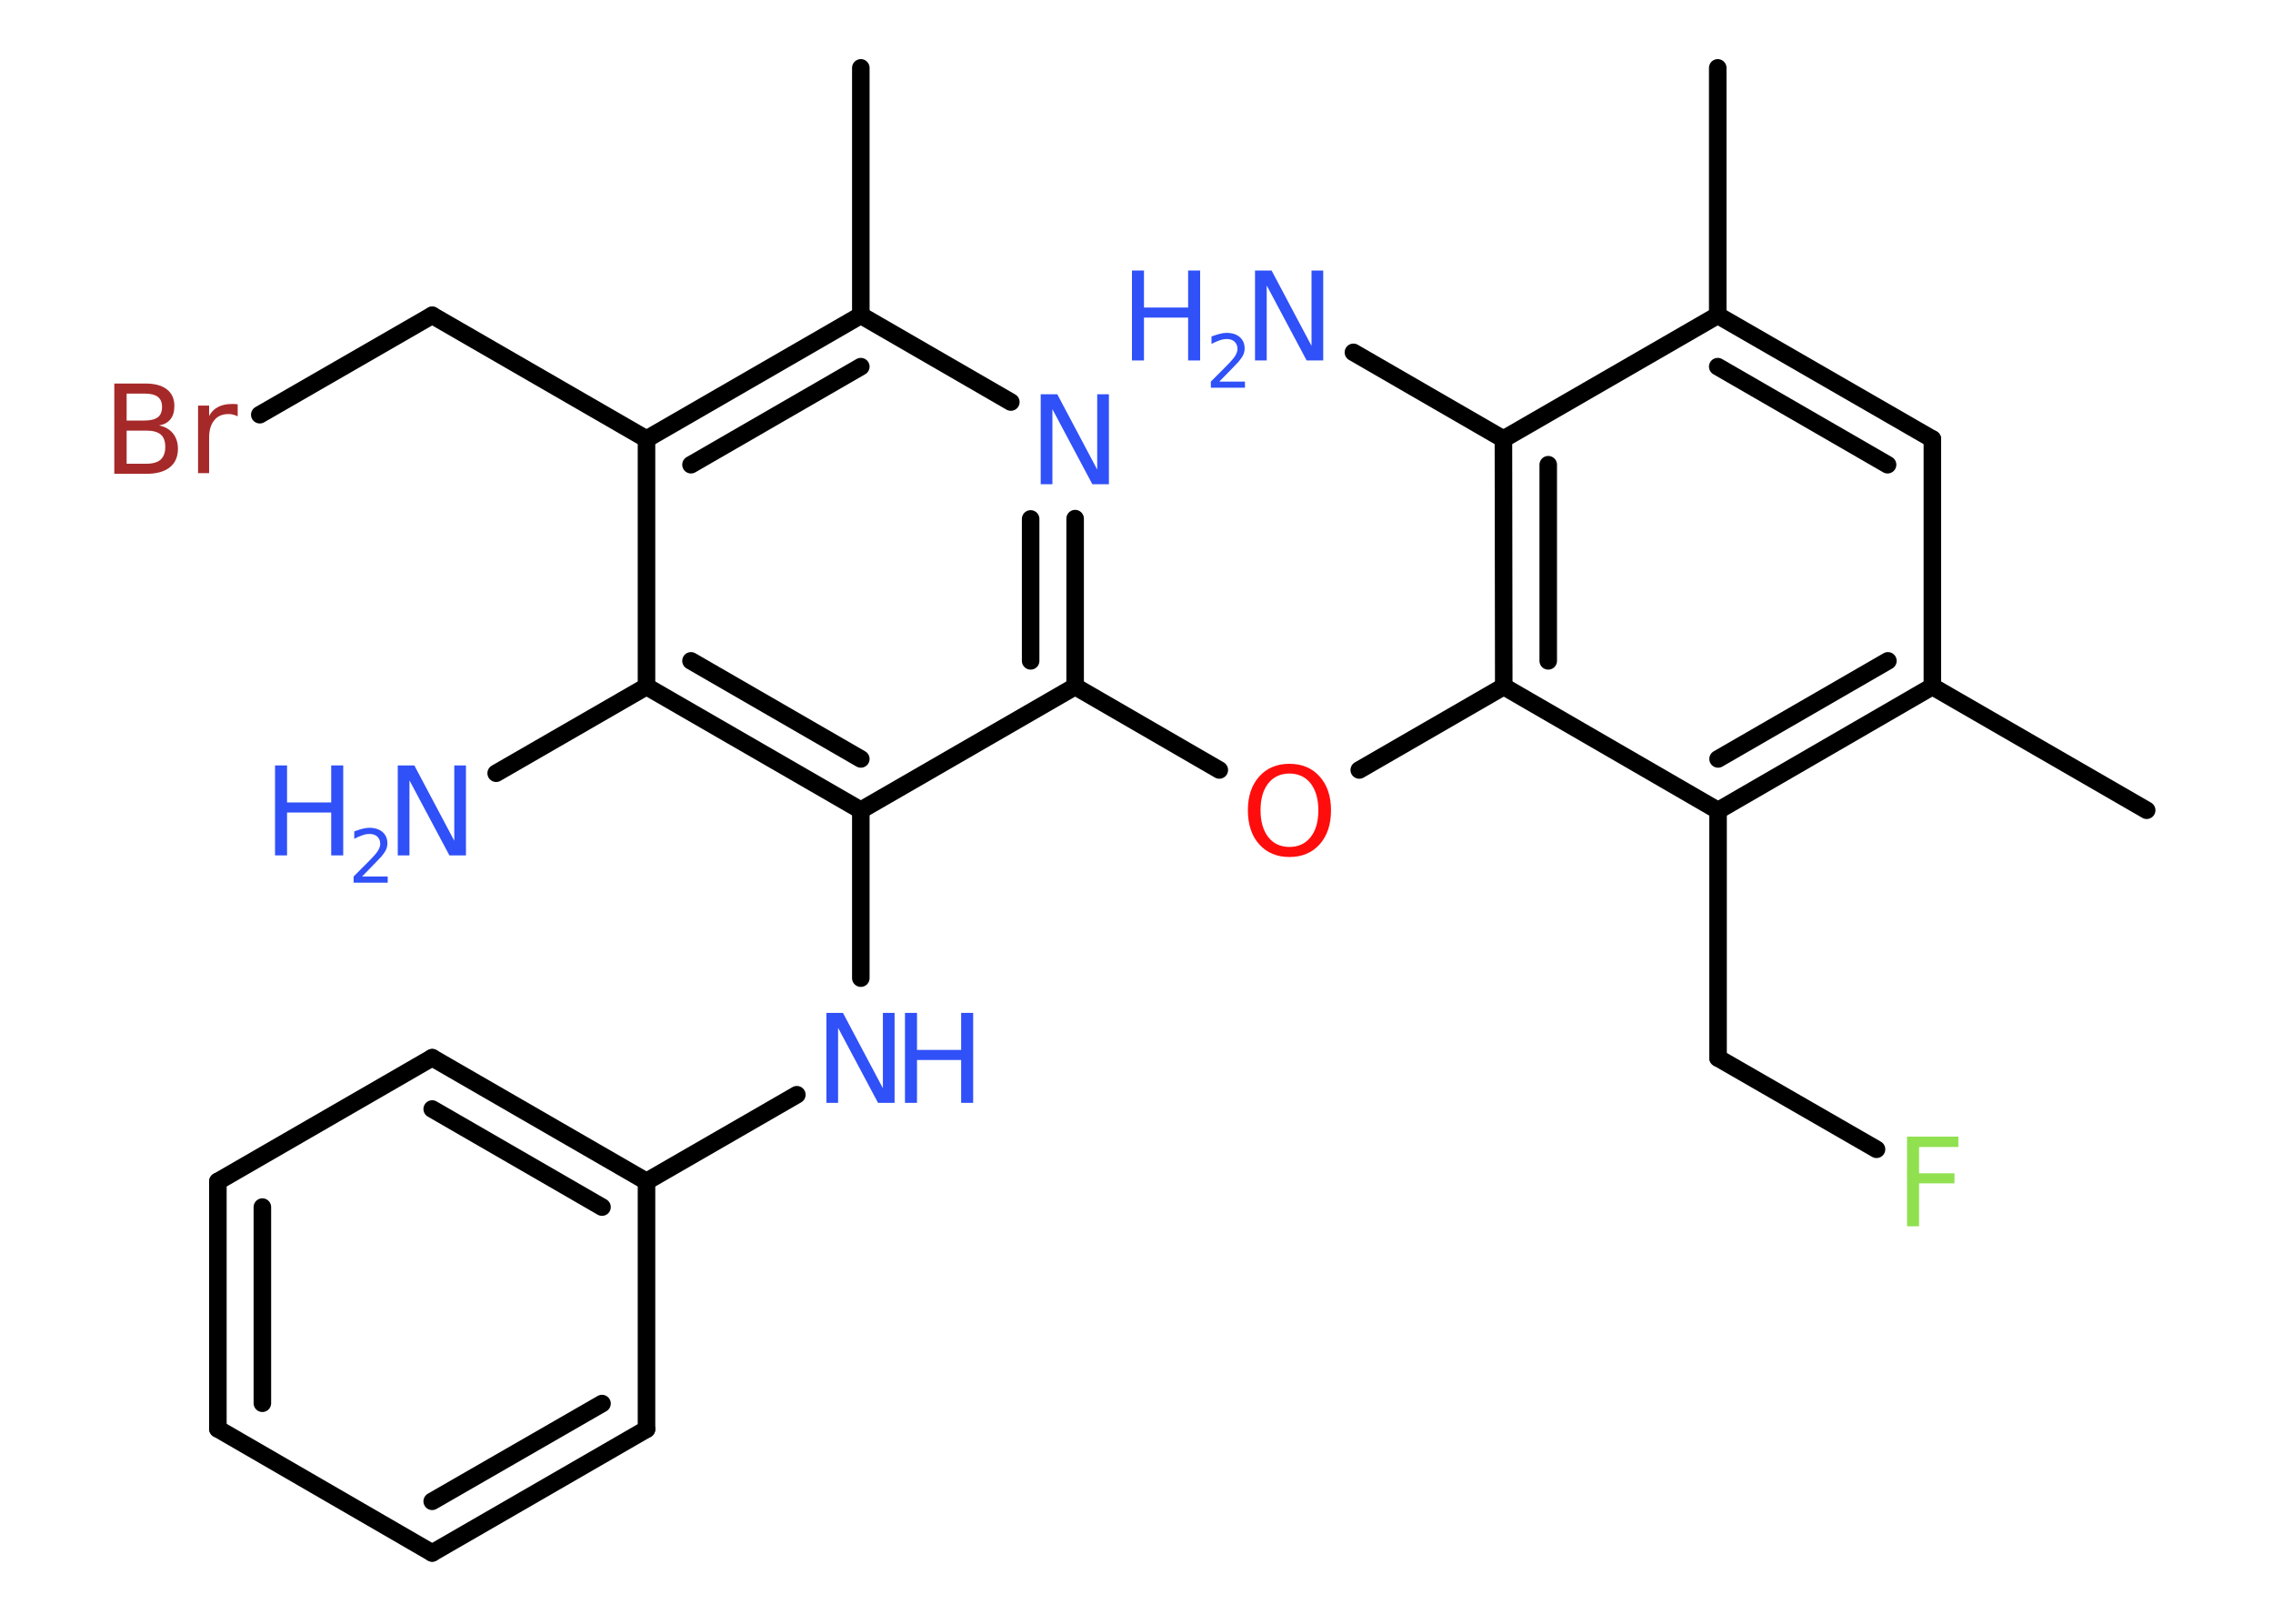 <?xml version='1.0' encoding='UTF-8'?>
<!DOCTYPE svg PUBLIC "-//W3C//DTD SVG 1.1//EN" "http://www.w3.org/Graphics/SVG/1.1/DTD/svg11.dtd">
<svg version='1.2' xmlns='http://www.w3.org/2000/svg' xmlns:xlink='http://www.w3.org/1999/xlink' width='70.0mm' height='50.0mm' viewBox='0 0 70.0 50.0'>
  <desc>Generated by the Chemistry Development Kit (http://github.com/cdk)</desc>
  <g stroke-linecap='round' stroke-linejoin='round' stroke='#000000' stroke-width='.54' fill='#3050F8'>
    <rect x='.0' y='.0' width='70.0' height='50.0' fill='#FFFFFF' stroke='none'/>
    <g id='mol1' class='mol'>
      <line id='mol1bnd1' class='bond' x1='52.9' y1='2.09' x2='52.9' y2='9.71'/>
      <g id='mol1bnd2' class='bond'>
        <line x1='59.51' y1='13.52' x2='52.9' y2='9.71'/>
        <line x1='58.13' y1='14.31' x2='52.9' y2='11.29'/>
      </g>
      <line id='mol1bnd3' class='bond' x1='59.51' y1='13.52' x2='59.51' y2='21.14'/>
      <line id='mol1bnd4' class='bond' x1='59.51' y1='21.14' x2='66.11' y2='24.95'/>
      <g id='mol1bnd5' class='bond'>
        <line x1='52.91' y1='24.96' x2='59.51' y2='21.14'/>
        <line x1='52.91' y1='23.37' x2='58.14' y2='20.35'/>
      </g>
      <line id='mol1bnd6' class='bond' x1='52.91' y1='24.96' x2='52.91' y2='32.58'/>
      <line id='mol1bnd7' class='bond' x1='52.91' y1='32.58' x2='57.79' y2='35.39'/>
      <line id='mol1bnd8' class='bond' x1='52.91' y1='24.96' x2='46.31' y2='21.14'/>
      <line id='mol1bnd9' class='bond' x1='46.31' y1='21.14' x2='41.86' y2='23.71'/>
      <line id='mol1bnd10' class='bond' x1='37.55' y1='23.71' x2='33.11' y2='21.14'/>
      <g id='mol1bnd11' class='bond'>
        <line x1='33.11' y1='21.14' x2='33.11' y2='15.97'/>
        <line x1='31.74' y1='20.35' x2='31.74' y2='15.98'/>
      </g>
      <line id='mol1bnd12' class='bond' x1='31.13' y1='12.38' x2='26.51' y2='9.71'/>
      <line id='mol1bnd13' class='bond' x1='26.51' y1='9.71' x2='26.51' y2='2.09'/>
      <g id='mol1bnd14' class='bond'>
        <line x1='26.51' y1='9.71' x2='19.91' y2='13.52'/>
        <line x1='26.51' y1='11.29' x2='21.28' y2='14.31'/>
      </g>
      <line id='mol1bnd15' class='bond' x1='19.91' y1='13.52' x2='13.31' y2='9.71'/>
      <line id='mol1bnd16' class='bond' x1='13.31' y1='9.71' x2='8.0' y2='12.77'/>
      <line id='mol1bnd17' class='bond' x1='19.91' y1='13.52' x2='19.91' y2='21.14'/>
      <line id='mol1bnd18' class='bond' x1='19.91' y1='21.14' x2='15.28' y2='23.81'/>
      <g id='mol1bnd19' class='bond'>
        <line x1='19.91' y1='21.14' x2='26.51' y2='24.95'/>
        <line x1='21.28' y1='20.35' x2='26.51' y2='23.37'/>
      </g>
      <line id='mol1bnd20' class='bond' x1='33.11' y1='21.14' x2='26.51' y2='24.95'/>
      <line id='mol1bnd21' class='bond' x1='26.51' y1='24.95' x2='26.51' y2='30.12'/>
      <line id='mol1bnd22' class='bond' x1='24.54' y1='33.71' x2='19.91' y2='36.38'/>
      <g id='mol1bnd23' class='bond'>
        <line x1='19.91' y1='36.38' x2='13.31' y2='32.57'/>
        <line x1='18.54' y1='37.17' x2='13.31' y2='34.15'/>
      </g>
      <line id='mol1bnd24' class='bond' x1='13.31' y1='32.57' x2='6.71' y2='36.38'/>
      <g id='mol1bnd25' class='bond'>
        <line x1='6.71' y1='36.38' x2='6.71' y2='44.0'/>
        <line x1='8.08' y1='37.17' x2='8.08' y2='43.21'/>
      </g>
      <line id='mol1bnd26' class='bond' x1='6.71' y1='44.0' x2='13.31' y2='47.82'/>
      <g id='mol1bnd27' class='bond'>
        <line x1='13.31' y1='47.82' x2='19.91' y2='44.01'/>
        <line x1='13.31' y1='46.23' x2='18.54' y2='43.22'/>
      </g>
      <line id='mol1bnd28' class='bond' x1='19.91' y1='36.38' x2='19.91' y2='44.01'/>
      <g id='mol1bnd29' class='bond'>
        <line x1='46.3' y1='13.52' x2='46.31' y2='21.14'/>
        <line x1='47.68' y1='14.31' x2='47.68' y2='20.35'/>
      </g>
      <line id='mol1bnd30' class='bond' x1='52.9' y1='9.71' x2='46.3' y2='13.52'/>
      <line id='mol1bnd31' class='bond' x1='46.3' y1='13.52' x2='41.68' y2='10.85'/>
      <path id='mol1atm8' class='atom' d='M58.72 35.0h1.59v.32h-1.21v.81h1.09v.31h-1.09v1.32h-.37v-2.77z' stroke='none' fill='#90E050'/>
      <path id='mol1atm10' class='atom' d='M39.71 23.82q-.41 .0 -.65 .3q-.24 .3 -.24 .83q.0 .52 .24 .83q.24 .3 .65 .3q.41 .0 .65 -.3q.24 -.3 .24 -.83q.0 -.52 -.24 -.83q-.24 -.3 -.65 -.3zM39.71 23.52q.58 .0 .93 .39q.35 .39 .35 1.04q.0 .66 -.35 1.05q-.35 .39 -.93 .39q-.58 .0 -.93 -.39q-.35 -.39 -.35 -1.05q.0 -.65 .35 -1.04q.35 -.39 .93 -.39z' stroke='none' fill='#FF0D0D'/>
      <path id='mol1atm12' class='atom' d='M32.06 12.14h.5l1.23 2.32v-2.32h.36v2.77h-.51l-1.23 -2.31v2.31h-.36v-2.77z' stroke='none'/>
      <path id='mol1atm17' class='atom' d='M3.9 13.26v1.02h.6q.31 .0 .45 -.13q.14 -.13 .14 -.39q.0 -.26 -.14 -.38q-.14 -.12 -.45 -.12h-.6zM3.9 12.12v.83h.55q.27 .0 .41 -.1q.13 -.1 .13 -.32q.0 -.21 -.13 -.31q-.13 -.1 -.41 -.1h-.55zM3.53 11.81h.95q.43 .0 .66 .18q.23 .18 .23 .51q.0 .26 -.12 .41q-.12 .15 -.35 .19q.28 .06 .43 .25q.15 .19 .15 .47q.0 .37 -.25 .57q-.25 .2 -.72 .2h-.99v-2.77zM7.32 12.82q-.06 -.03 -.13 -.05q-.07 -.02 -.15 -.02q-.29 .0 -.44 .19q-.16 .19 -.16 .54v1.09h-.34v-2.08h.34v.32q.1 -.19 .28 -.28q.17 -.09 .42 -.09q.04 .0 .08 .0q.04 .0 .1 .01v.35z' stroke='none' fill='#A62929'/>
      <g id='mol1atm19' class='atom'>
        <path d='M12.26 23.57h.5l1.23 2.32v-2.32h.36v2.77h-.51l-1.23 -2.31v2.31h-.36v-2.77z' stroke='none'/>
        <path d='M8.47 23.57h.37v1.14h1.36v-1.14h.37v2.77h-.37v-1.32h-1.36v1.32h-.37v-2.77z' stroke='none'/>
        <path d='M11.16 26.99h.78v.19h-1.05v-.19q.13 -.13 .35 -.35q.22 -.22 .28 -.29q.11 -.12 .15 -.21q.04 -.08 .04 -.16q.0 -.13 -.09 -.22q-.09 -.08 -.24 -.08q-.11 .0 -.22 .04q-.12 .04 -.25 .11v-.23q.14 -.05 .25 -.08q.12 -.03 .21 -.03q.26 .0 .41 .13q.15 .13 .15 .35q.0 .1 -.04 .19q-.04 .09 -.14 .21q-.03 .03 -.18 .19q-.15 .15 -.42 .43z' stroke='none'/>
      </g>
      <g id='mol1atm21' class='atom'>
        <path d='M25.46 31.19h.5l1.23 2.32v-2.32h.36v2.77h-.51l-1.23 -2.31v2.31h-.36v-2.77z' stroke='none'/>
        <path d='M27.87 31.19h.37v1.14h1.36v-1.14h.37v2.77h-.37v-1.32h-1.36v1.32h-.37v-2.77z' stroke='none'/>
      </g>
      <g id='mol1atm29' class='atom'>
        <path d='M38.66 8.33h.5l1.23 2.32v-2.32h.36v2.77h-.51l-1.23 -2.31v2.31h-.36v-2.77z' stroke='none'/>
        <path d='M34.86 8.33h.37v1.14h1.36v-1.14h.37v2.77h-.37v-1.32h-1.36v1.32h-.37v-2.77z' stroke='none'/>
        <path d='M37.56 11.75h.78v.19h-1.05v-.19q.13 -.13 .35 -.35q.22 -.22 .28 -.29q.11 -.12 .15 -.21q.04 -.08 .04 -.16q.0 -.13 -.09 -.22q-.09 -.08 -.24 -.08q-.11 .0 -.22 .04q-.12 .04 -.25 .11v-.23q.14 -.05 .25 -.08q.12 -.03 .21 -.03q.26 .0 .41 .13q.15 .13 .15 .35q.0 .1 -.04 .19q-.04 .09 -.14 .21q-.03 .03 -.18 .19q-.15 .15 -.42 .43z' stroke='none'/>
      </g>
    </g>
  </g>
</svg>
